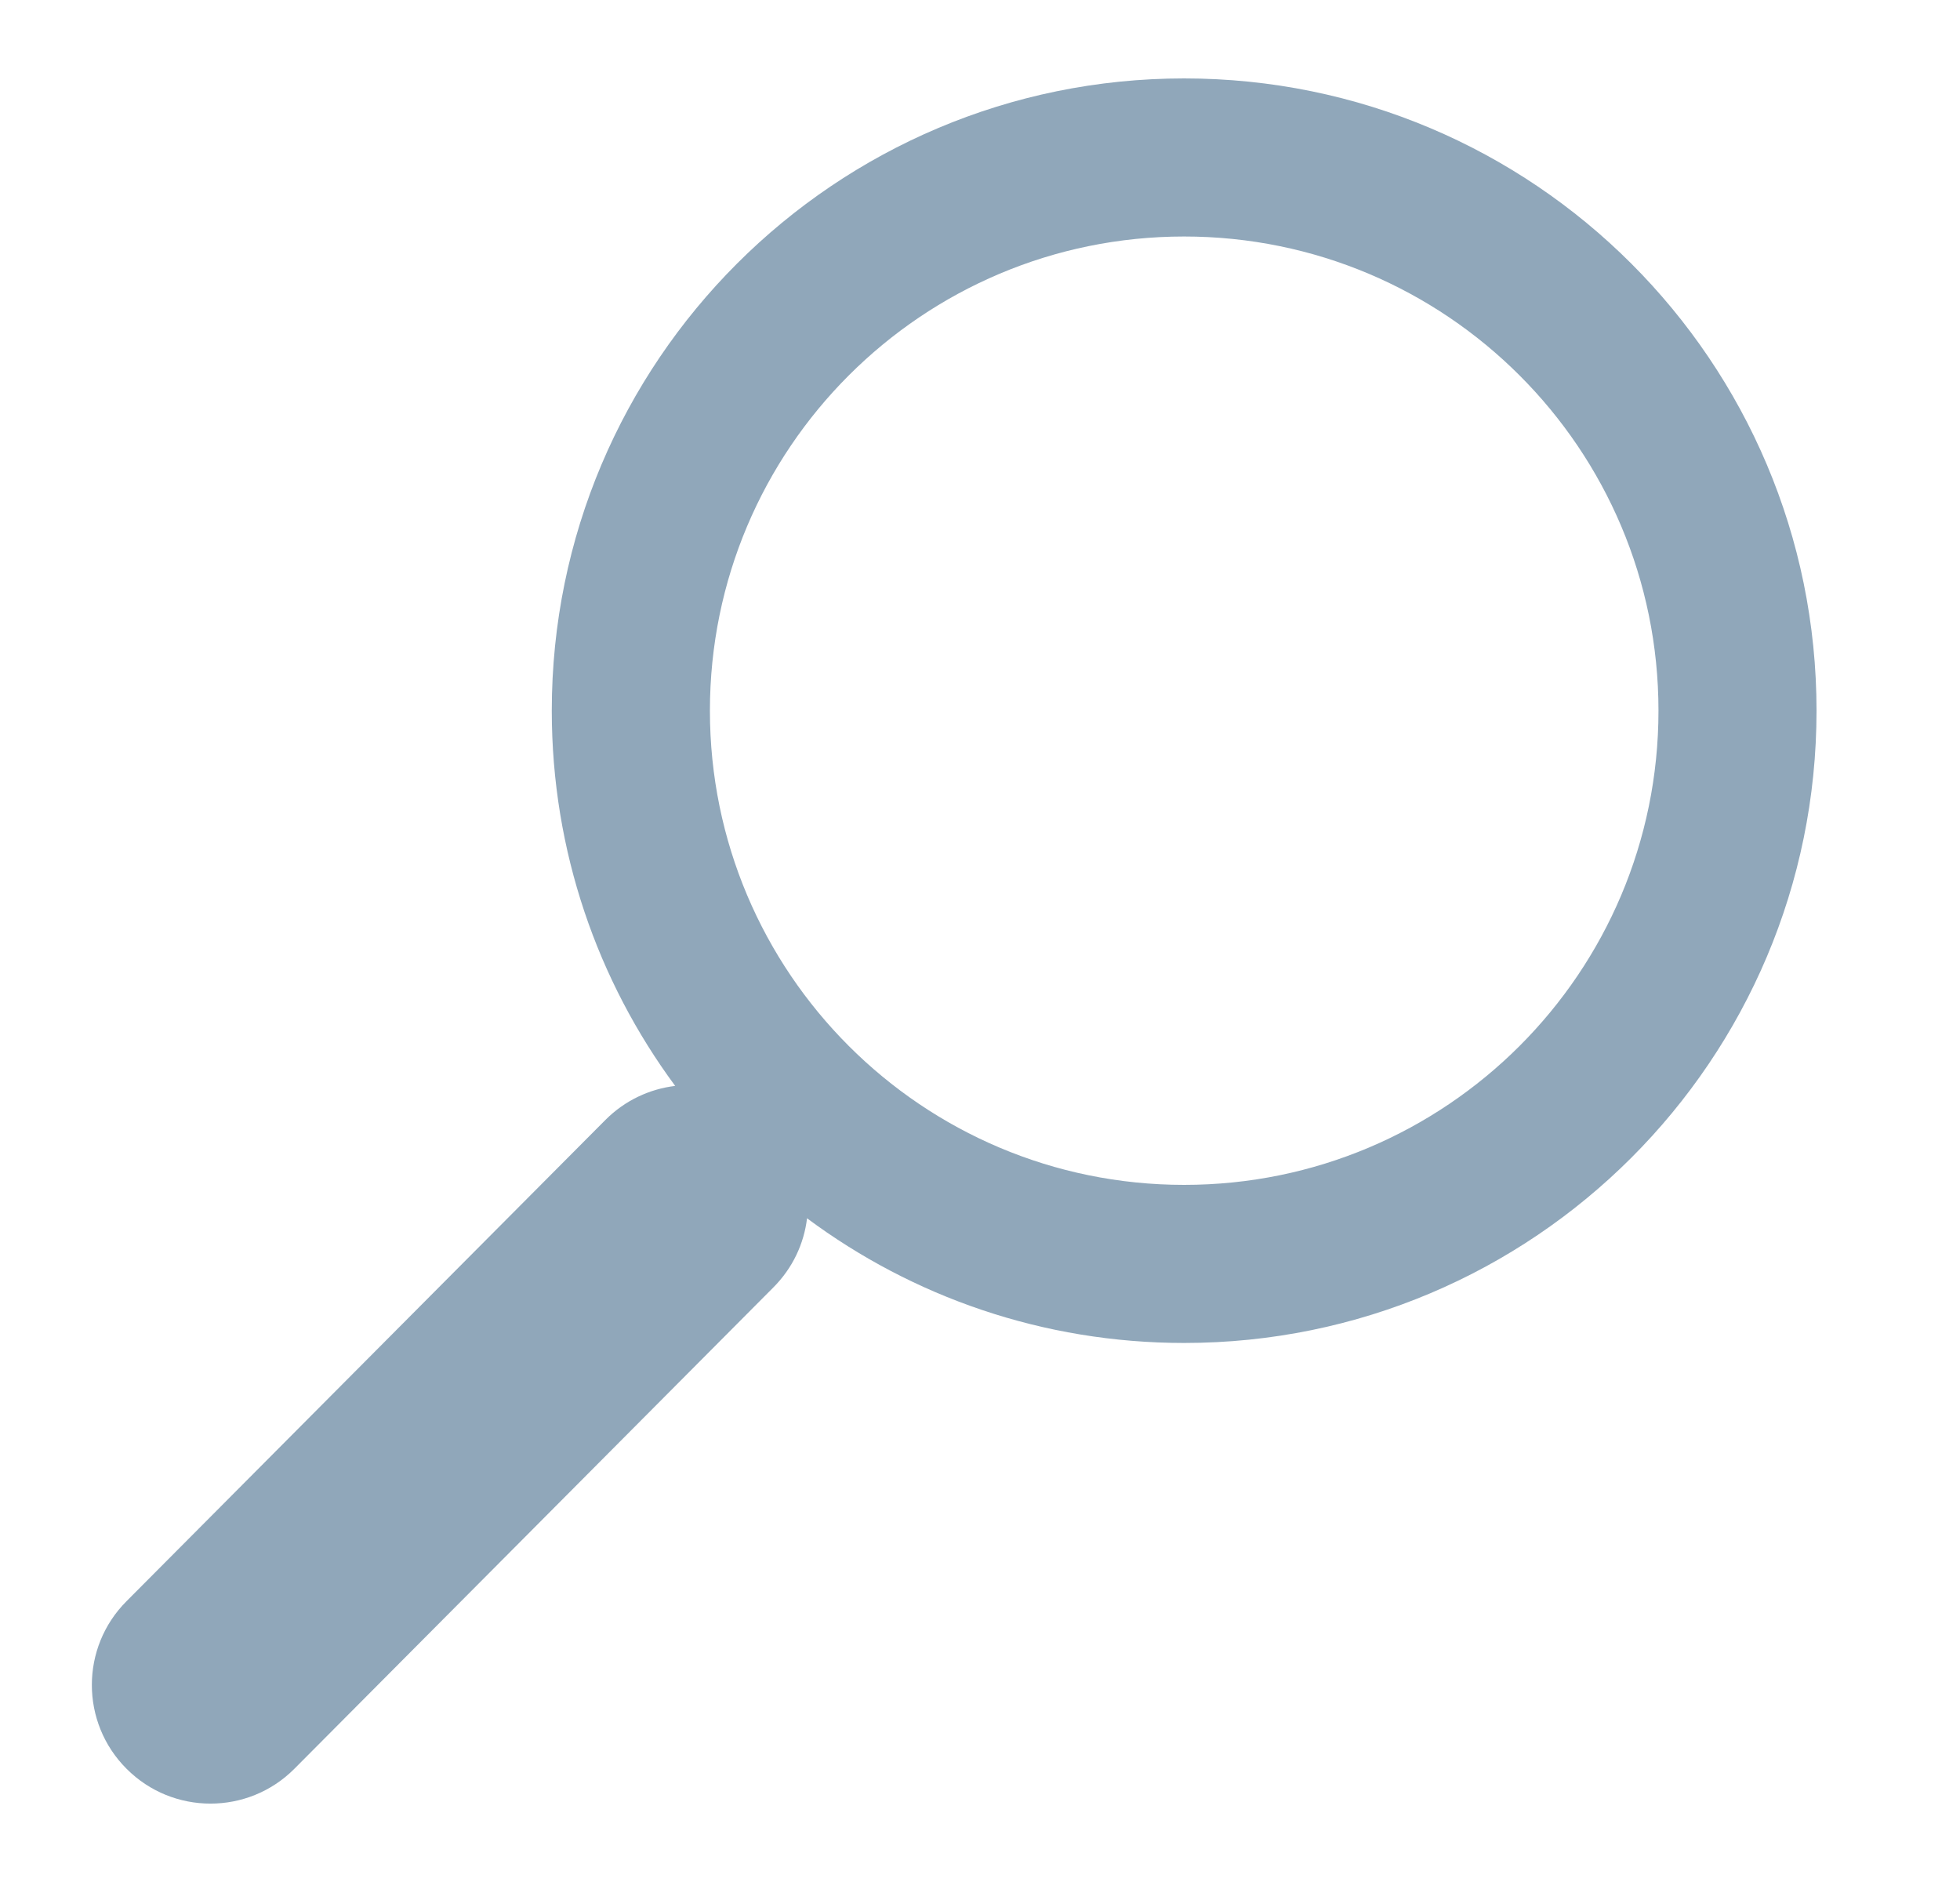 <svg width="25" height="24" viewBox="0 0 25 24" fill="none" xmlns="http://www.w3.org/2000/svg">
<path fill-rule="evenodd" clip-rule="evenodd" d="M15.104 17.126C19.559 17.126 23.17 13.516 23.17 9.063C23.17 4.61 19.559 1 15.104 1C10.65 1 7.038 4.61 7.038 9.063C7.038 10.855 7.623 12.51 8.612 13.848C8.288 13.887 7.973 14.031 7.724 14.28L1.614 20.419C1.024 21.009 1.024 21.967 1.615 22.557C2.205 23.148 3.163 23.148 3.753 22.558L9.863 16.419C10.111 16.171 10.255 15.859 10.294 15.536C11.637 16.535 13.302 17.126 15.104 17.126ZM15.104 15.11C11.763 15.11 9.055 12.403 9.055 9.063C9.055 5.723 11.763 3.016 15.104 3.016C18.445 3.016 21.154 5.723 21.154 9.063C21.154 12.403 18.445 15.11 15.104 15.11Z" fill="#90A7BA"/>
</svg>
